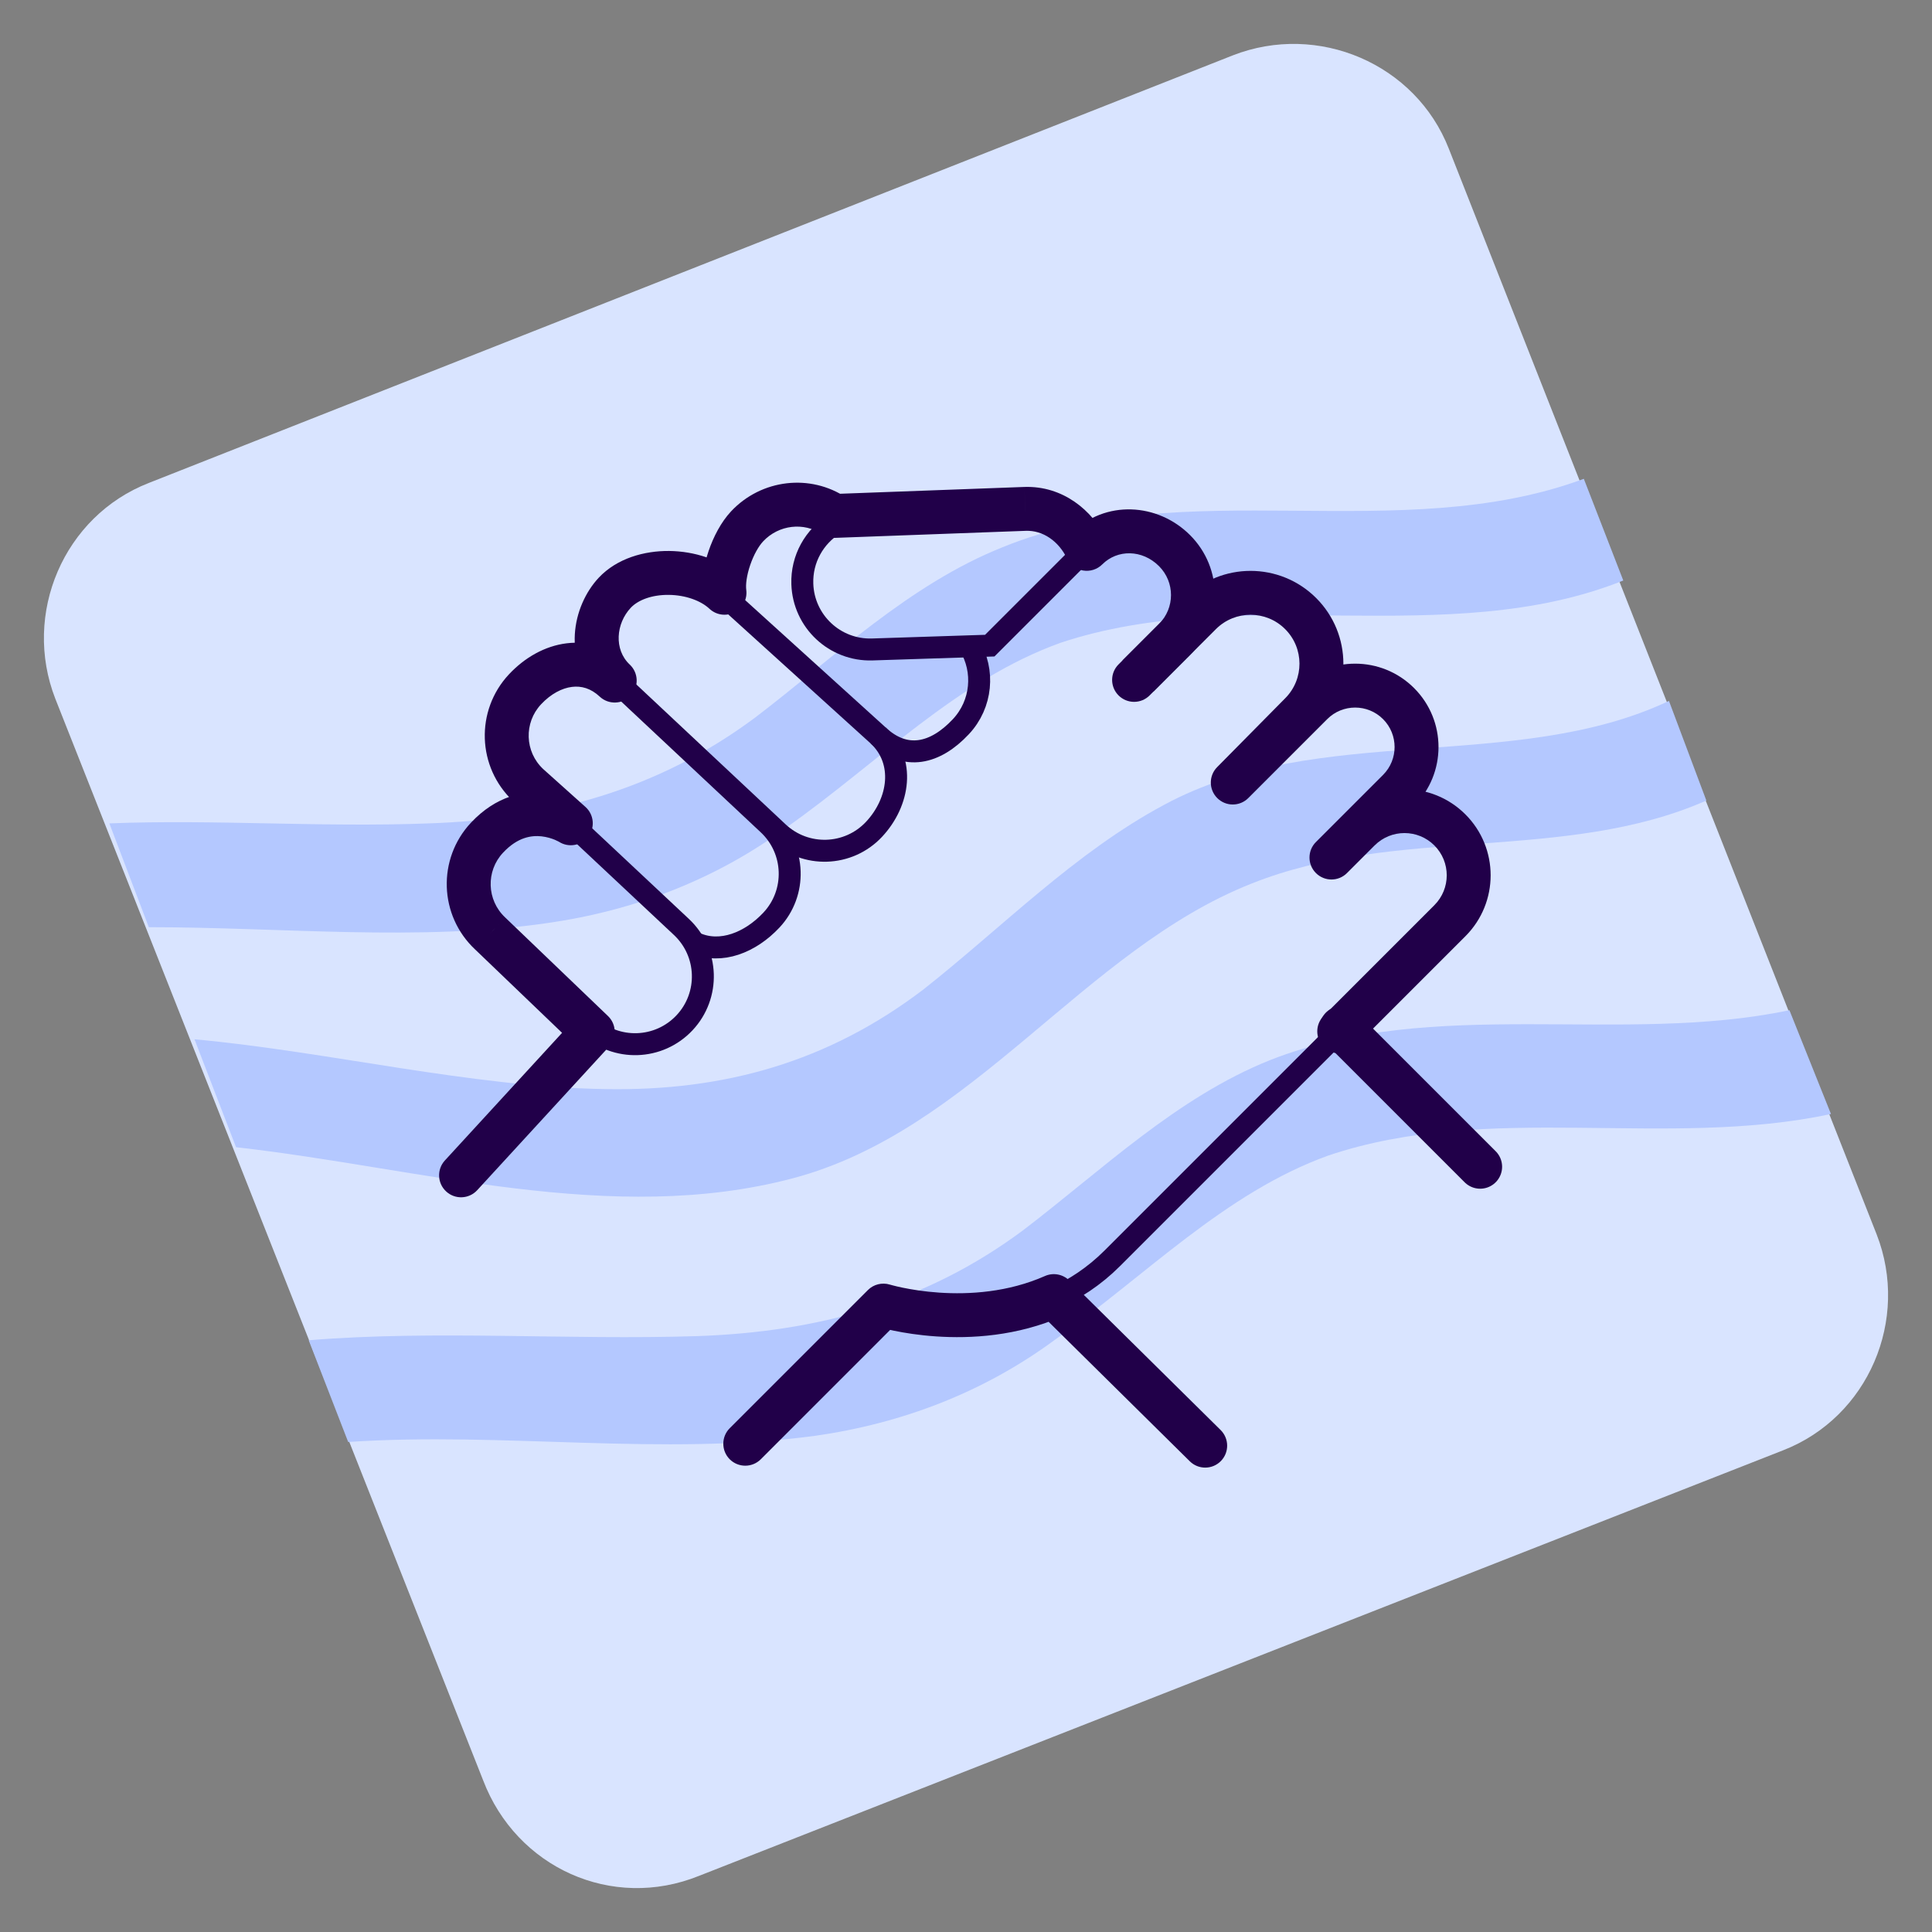 <svg width="88" height="88" viewBox="0 0 88 88" fill="none" xmlns="http://www.w3.org/2000/svg">
<rect x="0" y="0" width="88" height="88" fill="#808080" stroke="none"/>
<path d="M22.007 81.092L2.521 31.831C1.008 27.955 2.9 23.511 6.778 21.998L56.155 2.521C60.033 1.008 64.479 2.899 65.993 6.776L85.479 56.225C86.992 60.102 85.1 64.546 81.222 66.058L31.845 85.441C27.872 87.049 23.521 85.063 22.007 81.092Z" fill="#D9E4FF"/>
<path d="M81.506 46.014C73.844 47.621 65.331 45.352 57.858 48.283C53.601 49.985 50.196 53.294 46.601 56.036C42.155 59.345 37.237 60.669 31.75 60.858C25.886 61.047 19.832 60.575 14.062 61.047L15.859 65.68C22.953 65.207 30.142 66.342 37.142 65.397C41.115 64.829 44.804 63.411 48.02 61.047C52.182 58.116 55.777 54.334 60.506 52.632C67.79 50.174 75.925 52.349 83.398 50.741L81.506 46.014Z" fill="#B4C8FF"/>
<path d="M36.102 53.672C44.331 51.498 49.344 43.272 57.006 40.246C63.628 37.599 71.29 39.301 77.722 36.464L76.019 31.926C69.02 35.235 60.033 32.871 53.033 36.654C48.966 38.828 45.655 42.232 42.061 45.068C37.71 48.378 32.98 49.701 27.588 49.607C21.44 49.512 15.007 47.905 8.859 47.338L10.751 52.254C19.169 53.2 27.872 55.847 36.102 53.672Z" fill="#B4C8FF"/>
<path d="M6.778 42.232C12.832 42.232 19.075 42.894 24.94 42.043C28.913 41.475 32.602 40.057 35.818 37.693C39.98 34.762 43.575 30.98 48.304 29.279C56.534 26.537 65.898 29.657 73.939 26.442L72.141 21.809C63.723 24.929 53.98 21.525 45.656 24.929C41.399 26.631 37.994 29.94 34.399 32.682C29.953 35.992 25.035 37.315 19.548 37.504C14.629 37.693 9.805 37.315 4.981 37.504L6.778 42.232Z" fill="#B4C8FF"/>
<path d="M48 59.139C48.924 58.731 49.834 58.143 50.667 57.31L61 46.977" stroke="#210049" stroke-linecap="round" stroke-linejoin="round"/>
<path d="M49.572 24.918L45.082 29.408L39.73 29.582C38.026 29.637 36.6 28.301 36.545 26.597C36.507 25.455 37.095 24.438 38 23.875" stroke="#210049"/>
<path d="M28.278 31.254L34.994 37.547C36.238 38.713 36.301 40.667 35.136 41.91C34.173 42.938 32.829 43.465 31.689 42.962" stroke="#210049"/>
<path d="M32.773 26.951L40 33.5C41.244 34.666 40.975 36.531 39.81 37.775C38.644 39.019 36.691 39.082 35.447 37.917L28.552 31.456" stroke="#210049"/>
<path fill-rule="evenodd" clip-rule="evenodd" d="M48.083 59.036L54.895 65.848L48.083 59.036Z" fill="white"/>
<path d="M50.949 30.262C50.558 30.652 50.558 31.285 50.949 31.676C51.34 32.066 51.973 32.066 52.363 31.676L50.949 30.262ZM54.677 27.948L55.384 28.655V28.655L54.677 27.948ZM59.243 27.948L58.536 28.655V28.655L59.243 27.948ZM59.257 32.501L58.546 31.798L58.546 31.798L59.257 32.501ZM56.151 35.644L55.44 34.941C55.052 35.333 55.055 35.964 55.446 36.353C55.837 36.742 56.468 36.741 56.858 36.351L56.151 35.644ZM59.747 32.048L60.454 32.755H60.454L59.747 32.048ZM63.703 36.003L62.996 35.296L63.703 36.003ZM59.939 38.353C59.548 38.743 59.548 39.377 59.939 39.767C60.33 40.158 60.963 40.158 61.353 39.767L59.939 38.353ZM66.04 37.801L66.747 37.094L66.04 37.801ZM66.04 41.937L66.747 42.644L66.04 41.937ZM40.239 59.468L40.532 58.512C40.178 58.403 39.793 58.499 39.532 58.76L40.239 59.468ZM33.238 65.053C32.848 65.444 32.848 66.077 33.238 66.468C33.629 66.858 34.262 66.858 34.653 66.468L33.238 65.053ZM48 59.036L48.703 58.324C48.411 58.036 47.972 57.955 47.596 58.121L48 59.036ZM60.293 46.27C59.902 46.66 59.902 47.294 60.293 47.684C60.683 48.075 61.317 48.075 61.707 47.684L60.293 46.27ZM54.193 66.559C54.585 66.947 55.218 66.944 55.607 66.551C55.995 66.158 55.991 65.525 55.598 65.136L54.193 66.559ZM52.363 31.676L55.384 28.655L53.97 27.241L50.949 30.262L52.363 31.676ZM55.384 28.655C56.255 27.785 57.666 27.785 58.536 28.655L59.951 27.241C58.299 25.59 55.621 25.59 53.97 27.241L55.384 28.655ZM58.536 28.655C59.404 29.522 59.407 30.926 58.546 31.798L59.968 33.204C61.603 31.55 61.596 28.886 59.951 27.241L58.536 28.655ZM58.546 31.798L55.44 34.941L56.862 36.347L59.968 33.204L58.546 31.798ZM56.858 36.351L60.454 32.755L59.04 31.341L55.444 34.937L56.858 36.351ZM60.454 32.755C61.156 32.053 62.294 32.053 62.996 32.755L64.41 31.341C62.927 29.858 60.523 29.858 59.04 31.341L60.454 32.755ZM62.996 32.755C63.697 33.457 63.697 34.594 62.996 35.296L64.41 36.711C65.893 35.228 65.893 32.823 64.41 31.341L62.996 32.755ZM62.996 35.296L61.2 37.092L62.614 38.506L64.41 36.711L62.996 35.296ZM62.614 38.507C63.365 37.757 64.582 37.758 65.333 38.508L66.747 37.094C65.216 35.563 62.734 35.562 61.201 37.091L62.614 38.507ZM65.333 38.508C66.085 39.26 66.085 40.478 65.333 41.23L66.747 42.644C68.28 41.111 68.28 38.627 66.747 37.094L65.333 38.508ZM39.532 58.76L33.238 65.053L34.653 66.468L40.946 60.175L39.532 58.76ZM47.596 58.121C45.913 58.864 44.15 58.97 42.776 58.877C42.094 58.831 41.522 58.736 41.124 58.654C40.925 58.613 40.771 58.576 40.67 58.549C40.619 58.536 40.581 58.526 40.558 58.519C40.547 58.516 40.538 58.514 40.534 58.512C40.532 58.511 40.531 58.511 40.531 58.511C40.53 58.511 40.53 58.511 40.531 58.511C40.531 58.511 40.531 58.511 40.531 58.511C40.532 58.511 40.532 58.511 40.532 58.511C40.532 58.512 40.532 58.512 40.239 59.468C39.945 60.423 39.945 60.423 39.946 60.424C39.946 60.424 39.946 60.424 39.946 60.424C39.947 60.424 39.947 60.424 39.948 60.424C39.949 60.425 39.951 60.425 39.953 60.426C39.956 60.427 39.961 60.428 39.966 60.43C39.977 60.433 39.992 60.438 40.011 60.443C40.048 60.453 40.1 60.468 40.166 60.485C40.298 60.519 40.486 60.565 40.721 60.613C41.19 60.71 41.853 60.819 42.641 60.872C44.207 60.978 46.324 60.868 48.404 59.95L47.596 58.121ZM65.333 41.23L60.293 46.27L61.707 47.684L66.747 42.644L65.333 41.23ZM47.297 59.747L54.193 66.559L55.598 65.136L48.703 58.324L47.297 59.747ZM61.2 37.092L59.939 38.353L61.353 39.767L62.614 38.506L61.2 37.092Z" fill="#210049"/>
<path fill-rule="evenodd" clip-rule="evenodd" d="M61.102 46.827L67.419 53.144L61.102 46.827Z" fill="white"/>
<path d="M61.102 46.827L67.419 53.144" stroke="#210049" stroke-width="2" stroke-linecap="round"/>
<path d="M49.5 25L48.6 25.437C48.742 25.728 49.015 25.933 49.334 25.986C49.653 26.04 49.978 25.936 50.207 25.707L49.5 25ZM53.499 29.126L52.792 28.419V28.419L53.499 29.126ZM20.263 52.858C19.89 53.265 19.917 53.898 20.324 54.271C20.73 54.645 21.363 54.618 21.737 54.211L20.263 52.858ZM27 47L27.737 47.676C28.104 47.276 28.085 46.655 27.692 46.278L27 47ZM26 37.5L25.46 38.342C25.898 38.623 26.48 38.52 26.796 38.106C27.111 37.691 27.056 37.103 26.667 36.755L26 37.5ZM22.183 38.155L22.913 38.839L22.913 38.839L22.183 38.155ZM22.325 42.518L23.017 41.796L23.009 41.788L22.325 42.518ZM27.316 31.73C27.719 32.107 28.352 32.087 28.73 31.684C29.107 31.281 29.087 30.648 28.684 30.27L27.316 31.73ZM23.915 31.396L23.185 30.712L23.185 30.712L23.915 31.396ZM24.057 35.759L23.373 36.489C23.378 36.494 23.384 36.499 23.39 36.504L24.057 35.759ZM33 27L32.316 27.73C32.625 28.019 33.082 28.083 33.458 27.889C33.834 27.695 34.047 27.286 33.991 26.867L33 27ZM28 27L28.73 27.684V27.684L28 27ZM34.029 23.976L33.299 23.292L33.299 23.292L34.029 23.976ZM38 23.5L37.442 24.33C37.618 24.448 37.826 24.507 38.037 24.499L38 23.5ZM46.696 23.179L46.664 22.179L46.659 22.18L46.696 23.179ZM50.207 25.707C50.897 25.017 52.028 25.023 52.792 25.788L54.206 24.374C52.737 22.904 50.337 22.748 48.793 24.293L50.207 25.707ZM52.792 25.788C53.519 26.514 53.519 27.692 52.792 28.419L54.206 29.833C55.714 28.326 55.714 25.881 54.206 24.374L52.792 25.788ZM52.792 28.419L51.129 30.082L52.543 31.497L54.206 29.833L52.792 28.419ZM21.737 54.211L27.737 47.676L26.263 46.324L20.263 52.858L21.737 54.211ZM26 37.5C26.54 36.658 26.54 36.658 26.539 36.658C26.539 36.658 26.539 36.657 26.538 36.657C26.538 36.657 26.537 36.656 26.536 36.656C26.535 36.655 26.533 36.654 26.532 36.653C26.528 36.651 26.524 36.648 26.52 36.645C26.511 36.64 26.5 36.633 26.486 36.626C26.46 36.61 26.426 36.59 26.384 36.568C26.301 36.523 26.186 36.466 26.044 36.407C25.763 36.289 25.362 36.158 24.881 36.106C23.877 35.998 22.601 36.247 21.453 37.471L22.913 38.839C23.582 38.124 24.214 38.046 24.665 38.094C24.911 38.121 25.123 38.19 25.274 38.252C25.348 38.283 25.404 38.312 25.437 38.329C25.453 38.338 25.464 38.344 25.468 38.347C25.47 38.348 25.47 38.348 25.469 38.347C25.468 38.347 25.467 38.346 25.466 38.345C25.465 38.345 25.464 38.344 25.463 38.344C25.462 38.343 25.462 38.343 25.461 38.343C25.461 38.342 25.461 38.342 25.461 38.342C25.46 38.342 25.46 38.342 26 37.5ZM21.453 37.471C19.91 39.118 19.994 41.704 21.641 43.247L23.009 41.788C22.168 41 22.125 39.679 22.913 38.839L21.453 37.471ZM21.633 43.239L26.308 47.722L27.692 46.278L23.017 41.796L21.633 43.239ZM28.684 30.27C27.847 29.486 26.822 29.176 25.805 29.302C24.812 29.425 23.897 29.953 23.185 30.712L24.645 32.08C25.099 31.596 25.605 31.342 26.051 31.287C26.474 31.234 26.909 31.348 27.316 31.73L28.684 30.27ZM23.185 30.712C21.642 32.359 21.726 34.946 23.373 36.489L24.741 35.029C23.899 34.241 23.857 32.921 24.645 32.08L23.185 30.712ZM23.39 36.504L25.333 38.245L26.667 36.755L24.724 35.014L23.39 36.504ZM33.684 26.27C32.834 25.473 31.61 25.108 30.481 25.096C29.357 25.085 28.106 25.424 27.27 26.316L28.73 27.684C29.06 27.332 29.687 27.088 30.46 27.096C31.229 27.104 31.923 27.361 32.316 27.73L33.684 26.27ZM27.27 26.316C26.07 27.597 25.557 30.082 27.316 31.73L28.684 30.27C27.955 29.587 28.056 28.403 28.73 27.684L27.27 26.316ZM33.299 23.292C32.842 23.78 32.494 24.455 32.276 25.097C32.059 25.733 31.921 26.479 32.009 27.133L33.991 26.867C33.96 26.634 34.006 26.22 34.169 25.742C34.329 25.27 34.556 24.876 34.759 24.66L33.299 23.292ZM38.558 22.67C36.912 21.564 34.68 21.819 33.299 23.292L34.758 24.66C35.477 23.894 36.62 23.778 37.442 24.33L38.558 22.67ZM46.659 22.18L37.963 22.501L38.037 24.499L46.733 24.178L46.659 22.18ZM50.4 24.563C49.752 23.23 48.4 22.123 46.664 22.18L46.729 24.178C47.505 24.153 48.216 24.646 48.6 25.437L50.4 24.563Z" fill="#210049"/>
<path d="M26 37.5L31.038 42.222C32.282 43.388 32.346 45.341 31.18 46.585C30.014 47.829 28.061 47.893 26.817 46.727" stroke="#210049"/>
<path d="M40 33.5C41.244 34.666 42.6 34.344 43.766 33.1C44.732 32.069 44.854 30.55 44.158 29.396" stroke="#210049"/>
</svg>
